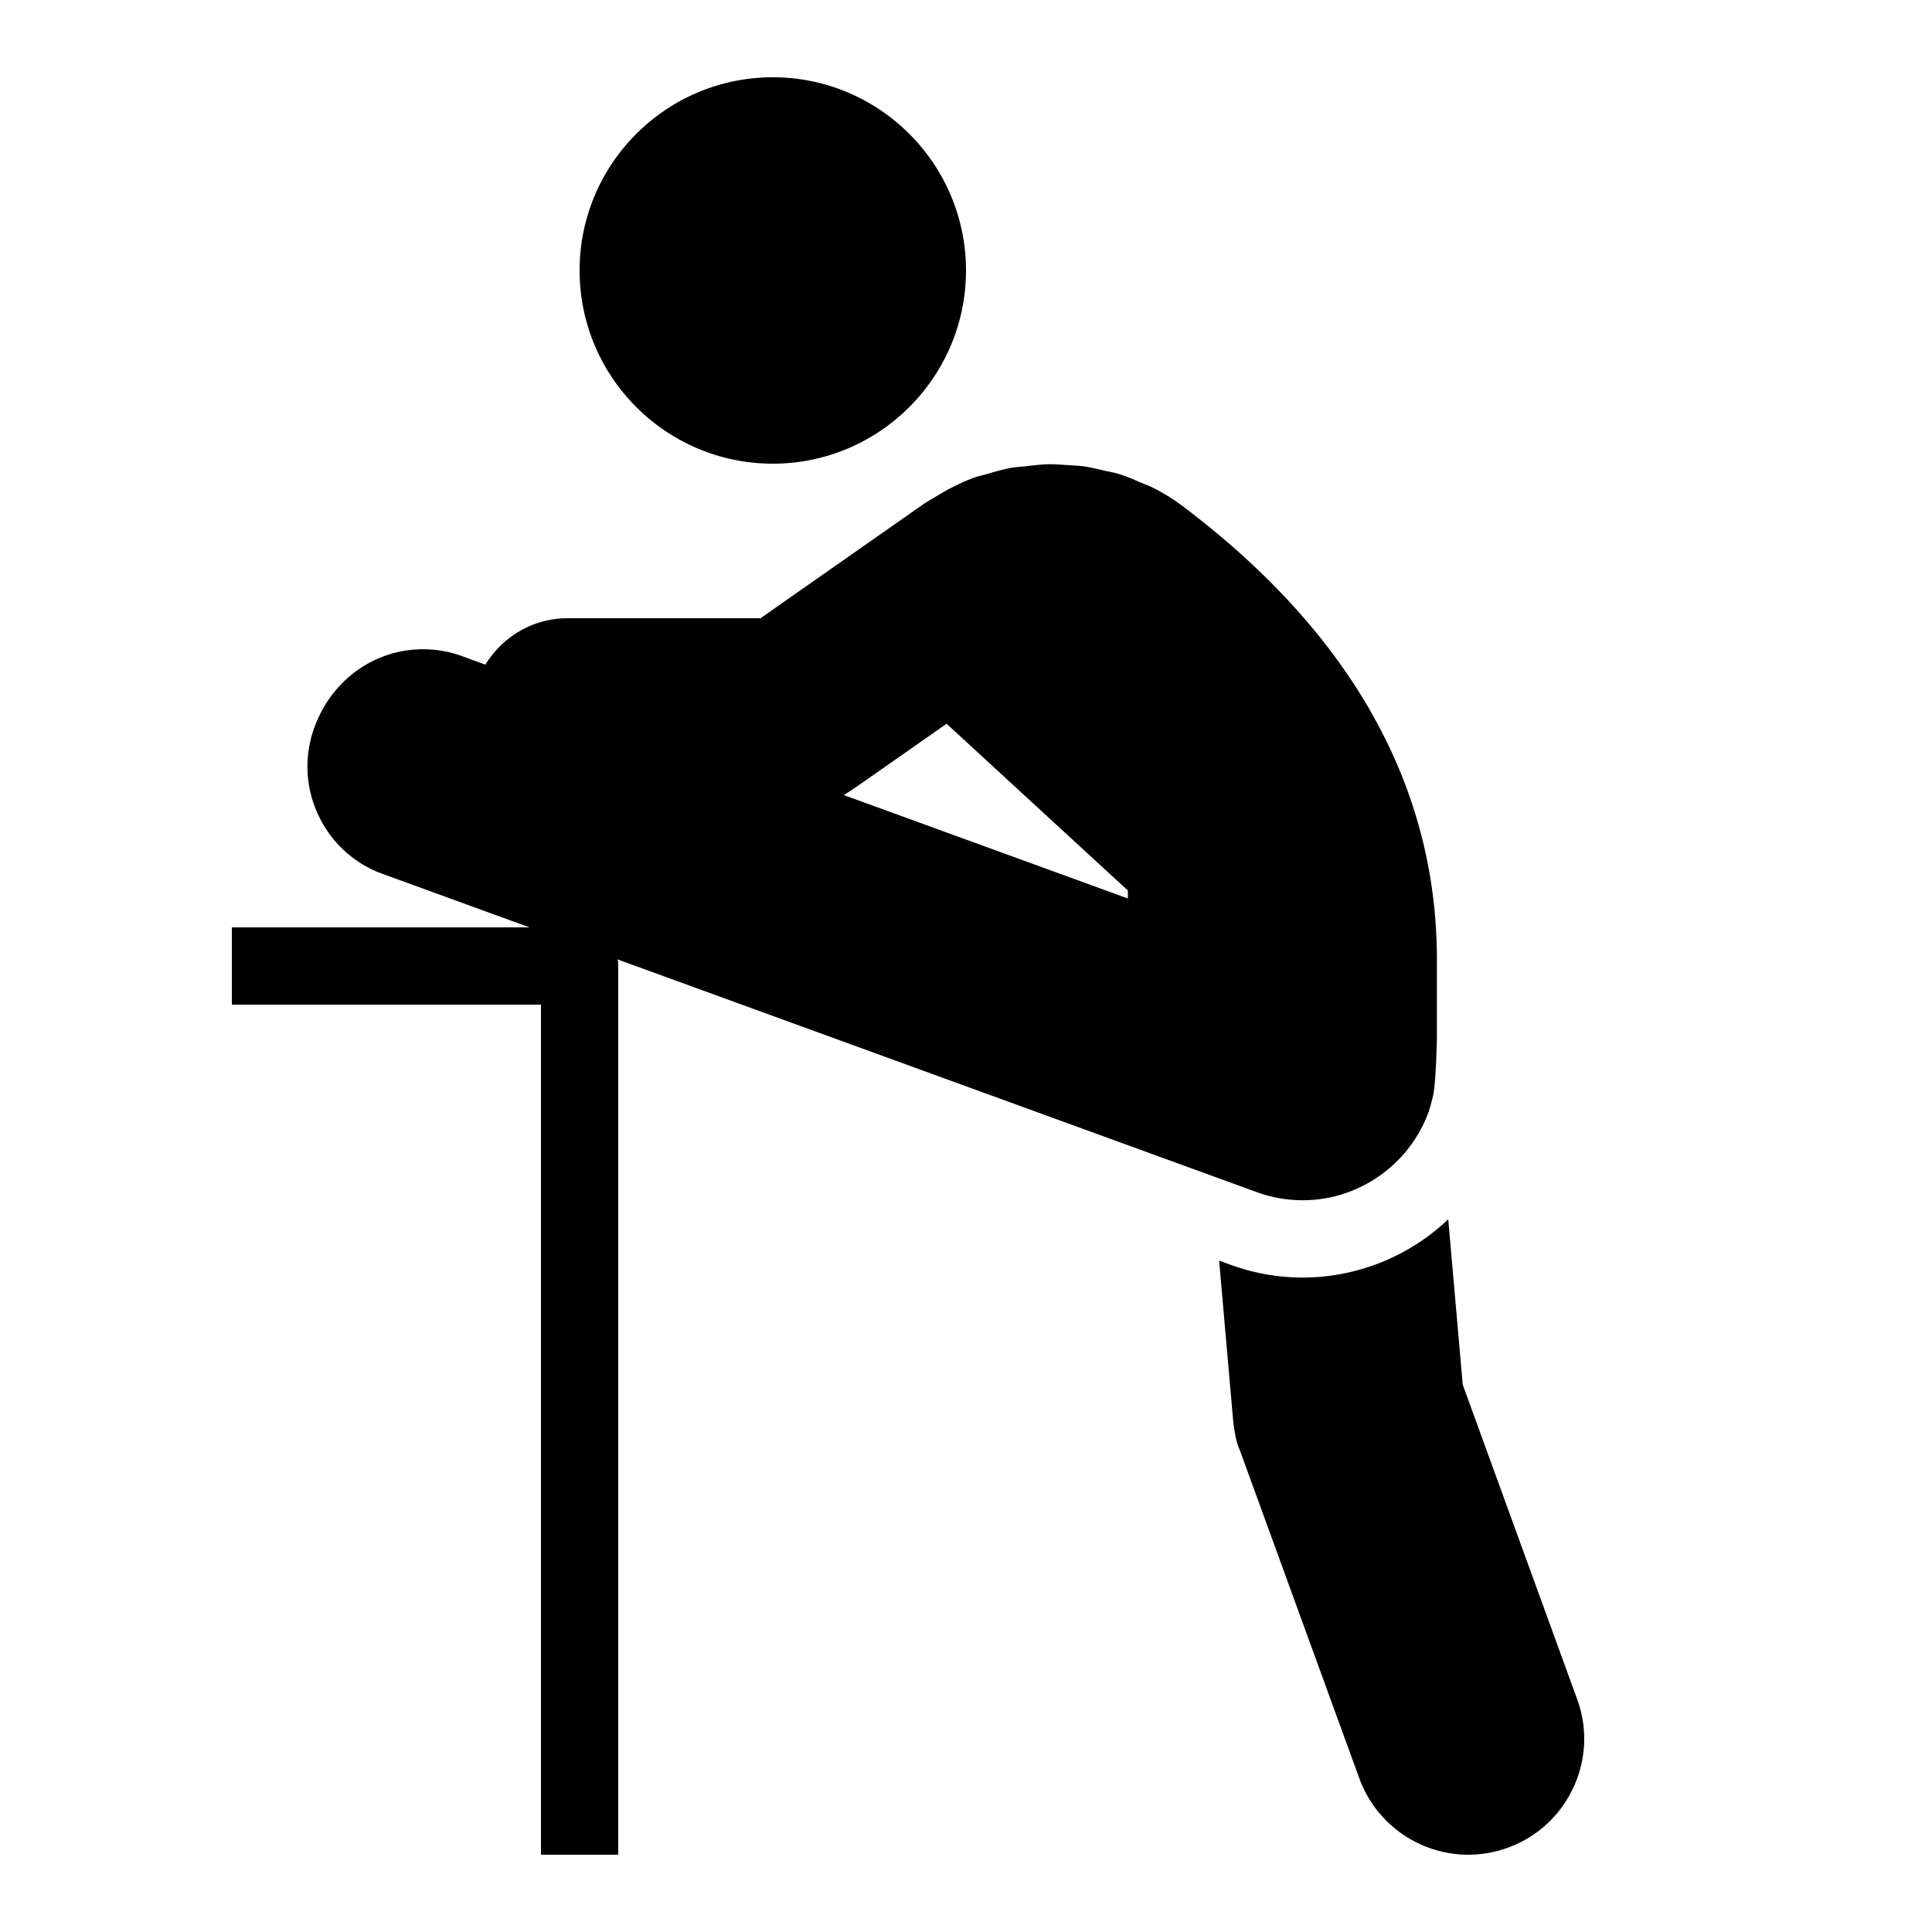 <svg xmlns="http://www.w3.org/2000/svg" width="114" height="114" fill="none" viewBox="0 0 114 114">
  <path fill="#000" d="M45.6 4.56c-6.286 0-11.4 5.114-11.4 11.4 0 6.286 5.114 11.4 11.4 11.4 6.286 0 11.4-5.114 11.4-11.4 0-6.286-5.114-11.4-11.4-11.4Zm16.276 22.836c-.451.006-.902.063-1.354.116-.291.034-.587.045-.877.097-.474.087-.938.224-1.403.361-.257.075-.521.127-.774.218-.504.18-.985.418-1.466.66-.196.097-1.43.843-1.447.854l-9.68 6.778H33.486c-2.054 0-3.841 1.104-4.845 2.739l-1.38-.504a6.708 6.708 0 0 0-2.307-.405c-2.825 0-5.373 1.78-6.403 4.614a6.702 6.702 0 0 0 .227 5.16 6.682 6.682 0 0 0 3.803 3.483l8.661 3.153H13.68v4.56h18.24v50.16h4.56V57c0-.13-.013-.26-.036-.387l37.723 13.733a7.889 7.889 0 0 0 5.099.102l.004-.004a7.953 7.953 0 0 0 5.032-4.845c.025-.078.168-.532.294-1.113.11-.805.164-2.026.191-3.278v-4.55c.003-3.85-.708-7.52-2.12-11.005-2.352-5.804-6.653-11.087-12.873-15.781a11.852 11.852 0 0 0-1.808-1.118c-.215-.107-.447-.18-.668-.276-.424-.185-.845-.371-1.287-.508-.283-.086-.581-.134-.869-.2-.396-.094-.79-.193-1.193-.25-.317-.043-.634-.052-.953-.075-.378-.025-.76-.056-1.14-.05Zm-6.02 15.31 10.696 9.84v.468h-.005l-16.757-6.1c.297-.183.584-.379.873-.575l5.193-3.633Zm29.6 29.239a12.48 12.48 0 0 1-8.586 3.438c-1.457 0-2.894-.254-4.262-.753l-.672-.245.837 9.552c.08.563.15 1.099.378 1.617l7.059 19.384a6.858 6.858 0 0 0 6.425 4.502c.798 0 1.584-.14 2.338-.414a6.802 6.802 0 0 0 3.861-3.54 6.776 6.776 0 0 0 .227-5.224l-6.75-18.556-.856-9.761Z"/>
</svg>
